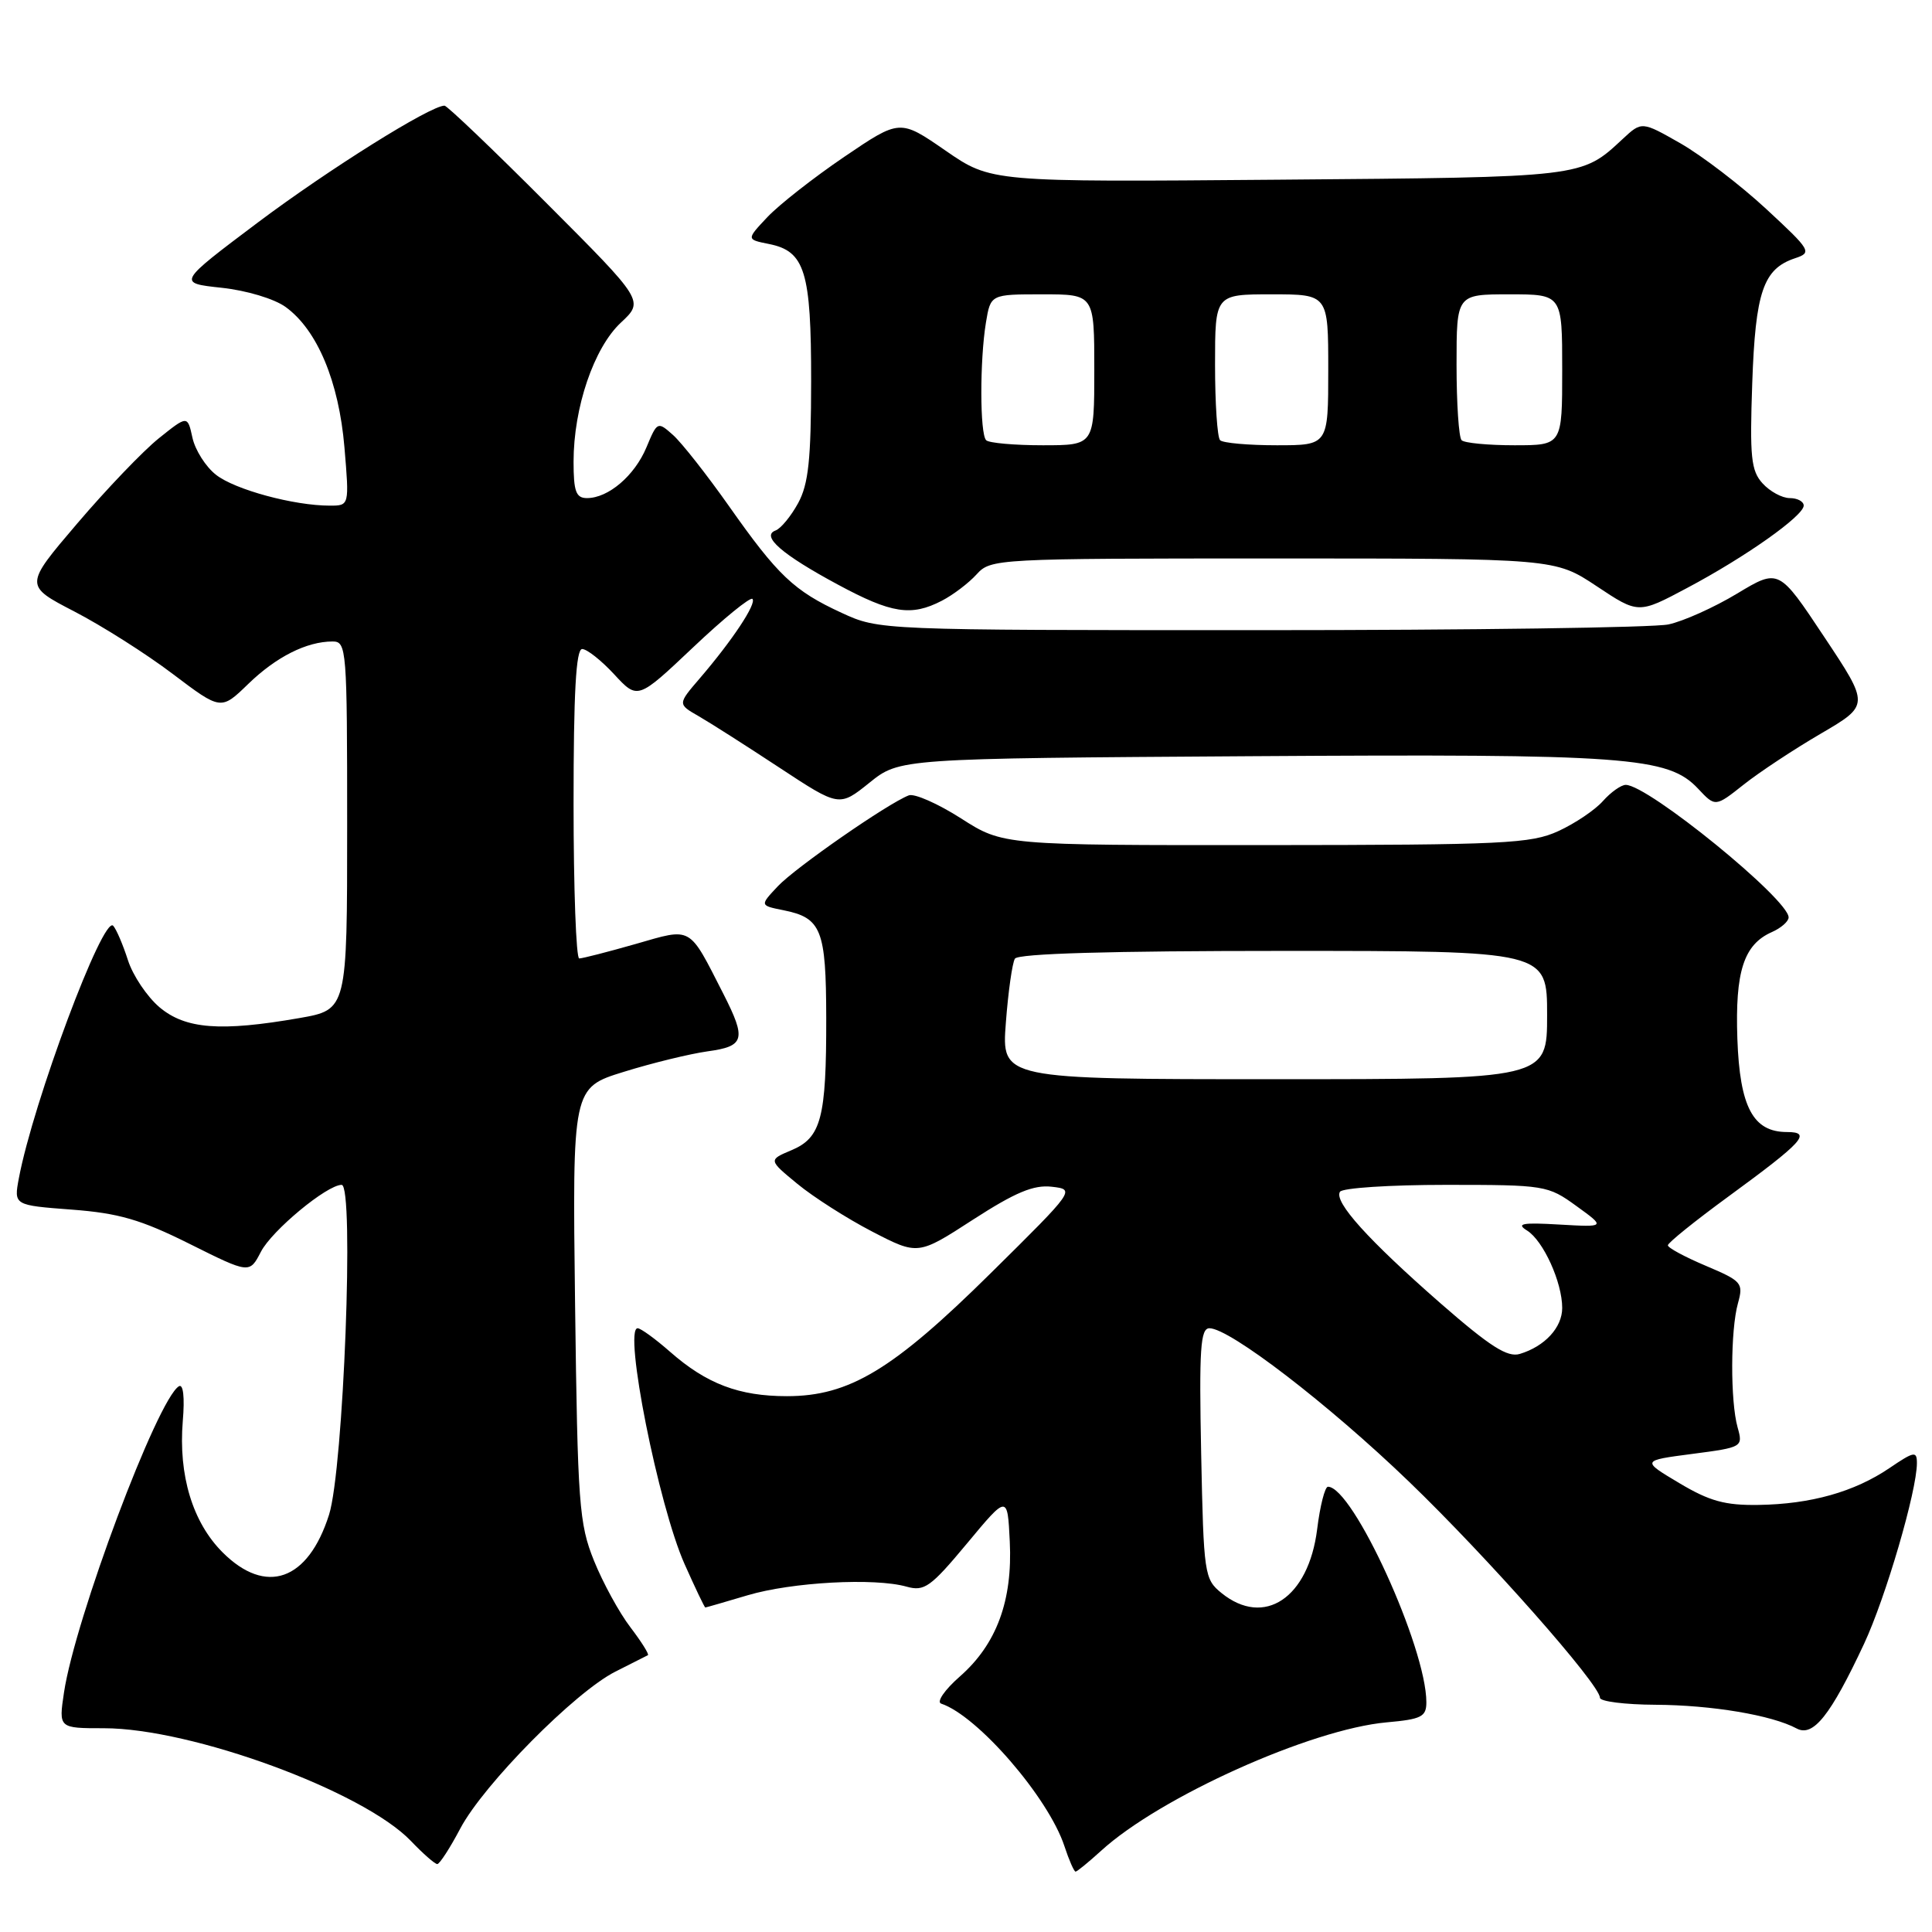 <?xml version="1.0" encoding="UTF-8" standalone="no"?>
<!DOCTYPE svg PUBLIC "-//W3C//DTD SVG 1.1//EN" "http://www.w3.org/Graphics/SVG/1.1/DTD/svg11.dtd" >
<svg xmlns="http://www.w3.org/2000/svg" xmlns:xlink="http://www.w3.org/1999/xlink" version="1.1" viewBox="0 0 256 256">
 <g >
 <path fill="currentColor"
d=" M 145.91 245.23 C 153.71 238.11 173.70 229.12 183.75 228.22 C 188.35 227.81 189.00 227.48 189.00 225.56 C 189.00 218.33 179.26 197.00 175.96 197.00 C 175.56 197.00 174.91 199.54 174.53 202.63 C 173.39 211.74 167.52 215.67 161.86 211.09 C 159.58 209.24 159.49 208.62 159.16 192.59 C 158.88 178.72 159.06 176.00 160.26 176.00 C 162.94 176.00 176.08 186.10 186.68 196.31 C 197.08 206.32 212.00 223.21 212.00 224.96 C 212.00 225.45 215.31 225.87 219.36 225.89 C 226.80 225.93 234.76 227.26 238.06 229.03 C 240.25 230.21 242.55 227.32 247.00 217.81 C 249.86 211.69 254.00 197.55 254.00 193.87 C 254.00 192.24 253.63 192.31 250.36 194.53 C 245.71 197.68 239.95 199.31 233.00 199.41 C 228.58 199.48 226.52 198.91 222.50 196.51 C 217.50 193.53 217.50 193.53 224.24 192.65 C 230.90 191.78 230.97 191.74 230.24 189.13 C 229.27 185.67 229.29 176.24 230.29 172.68 C 231.03 170.01 230.81 169.75 226.04 167.73 C 223.27 166.56 221.00 165.34 221.00 165.01 C 221.00 164.68 224.60 161.78 228.99 158.57 C 238.96 151.28 240.12 150.00 236.78 150.00 C 232.29 150.00 230.53 146.69 230.21 137.65 C 229.90 128.74 231.05 125.16 234.77 123.51 C 236.00 122.97 237.00 122.09 237.00 121.56 C 237.00 119.16 218.38 104.00 215.42 104.00 C 214.81 104.00 213.45 104.96 212.40 106.14 C 211.36 107.32 208.70 109.11 206.50 110.12 C 202.87 111.79 199.32 111.96 167.70 111.98 C 132.90 112.00 132.90 112.00 127.34 108.44 C 124.27 106.48 121.16 105.11 120.42 105.39 C 117.65 106.45 105.38 114.97 103.07 117.43 C 100.67 119.98 100.67 119.98 103.81 120.61 C 108.85 121.62 109.46 123.17 109.48 134.88 C 109.50 148.14 108.82 150.75 104.87 152.41 C 101.81 153.70 101.81 153.70 105.66 156.87 C 107.77 158.61 112.23 161.46 115.57 163.19 C 121.64 166.33 121.64 166.33 128.93 161.61 C 134.54 157.99 136.96 156.97 139.37 157.25 C 142.49 157.61 142.47 157.64 131.28 168.70 C 118.33 181.50 112.54 185.00 104.27 185.00 C 97.93 185.00 93.63 183.37 88.80 179.13 C 86.84 177.41 84.90 176.00 84.49 176.00 C 82.58 176.00 87.25 199.48 90.71 207.25 C 92.12 210.41 93.35 213.00 93.46 213.00 C 93.56 213.00 96.08 212.27 99.07 211.38 C 104.93 209.64 115.88 209.04 120.13 210.24 C 122.48 210.90 123.31 210.31 128.13 204.52 C 133.50 198.06 133.50 198.06 133.80 204.25 C 134.19 212.09 132.05 217.87 127.20 222.13 C 125.17 223.91 124.06 225.52 124.71 225.74 C 129.55 227.35 138.92 238.19 141.04 244.62 C 141.65 246.48 142.32 248.00 142.52 248.00 C 142.71 248.00 144.24 246.75 145.91 245.23 Z  M 61.00 242.27 C 64.09 236.44 76.19 224.20 81.54 221.50 C 83.72 220.40 85.66 219.42 85.85 219.32 C 86.04 219.21 85.00 217.55 83.53 215.62 C 82.06 213.70 79.89 209.73 78.71 206.81 C 76.73 201.90 76.54 199.34 76.20 172.81 C 75.84 144.13 75.84 144.13 82.67 142.02 C 86.43 140.85 91.41 139.64 93.75 139.31 C 98.67 138.64 98.92 137.73 95.86 131.71 C 91.20 122.58 91.79 122.91 84.20 125.09 C 80.52 126.14 77.17 127.00 76.75 127.00 C 76.34 127.00 76.00 117.78 76.00 106.50 C 76.00 91.81 76.32 86.00 77.14 86.00 C 77.77 86.00 79.68 87.51 81.39 89.36 C 84.50 92.72 84.50 92.72 91.84 85.78 C 95.87 81.96 99.41 79.08 99.70 79.36 C 100.29 79.95 97.05 84.85 92.71 89.90 C 89.79 93.30 89.79 93.30 92.58 94.90 C 94.11 95.78 98.92 98.85 103.28 101.72 C 111.20 106.93 111.20 106.93 115.20 103.72 C 119.20 100.50 119.20 100.50 165.72 100.20 C 215.68 99.88 221.03 100.27 225.01 104.51 C 227.29 106.94 227.29 106.94 231.05 103.96 C 233.12 102.32 237.72 99.28 241.27 97.21 C 247.73 93.43 247.73 93.43 241.71 84.38 C 235.70 75.33 235.70 75.33 230.18 78.65 C 227.15 80.48 223.05 82.32 221.08 82.74 C 219.11 83.16 194.78 83.50 167.00 83.50 C 116.50 83.50 116.50 83.50 111.51 81.20 C 105.20 78.29 103.07 76.27 96.55 67.00 C 93.64 62.88 90.33 58.67 89.19 57.65 C 87.14 55.82 87.09 55.84 85.66 59.27 C 84.09 63.03 80.61 66.00 77.78 66.00 C 76.32 66.00 76.00 65.13 76.00 61.18 C 76.00 54.01 78.69 46.09 82.27 42.75 C 85.35 39.87 85.35 39.87 72.44 26.94 C 65.34 19.82 59.24 14.00 58.90 14.00 C 57.03 14.00 43.52 22.46 34.18 29.47 C 23.50 37.50 23.50 37.50 29.35 38.13 C 32.65 38.48 36.35 39.59 37.85 40.68 C 42.04 43.72 44.90 50.55 45.64 59.27 C 46.29 67.00 46.29 67.00 43.70 67.00 C 38.95 67.00 31.11 64.88 28.62 62.91 C 27.26 61.85 25.86 59.64 25.50 58.00 C 24.85 55.03 24.85 55.03 21.03 58.09 C 18.93 59.78 14.07 64.86 10.22 69.38 C 3.22 77.59 3.22 77.59 9.86 81.03 C 13.51 82.92 19.38 86.64 22.89 89.30 C 29.28 94.13 29.28 94.13 32.89 90.63 C 36.59 87.04 40.63 85.00 44.07 85.00 C 45.93 85.00 46.00 85.94 46.00 109.40 C 46.00 133.79 46.00 133.79 39.67 134.90 C 29.22 136.72 24.58 136.36 21.14 133.47 C 19.49 132.07 17.60 129.26 16.95 127.22 C 16.29 125.17 15.42 123.13 15.00 122.67 C 13.67 121.22 4.40 146.03 2.50 156.12 C 1.83 159.70 1.83 159.70 9.50 160.28 C 15.73 160.75 18.67 161.60 25.12 164.82 C 33.06 168.78 33.06 168.78 34.57 165.87 C 36.03 163.04 43.32 157.00 45.27 157.00 C 46.96 157.00 45.52 194.65 43.60 200.71 C 40.82 209.47 35.24 211.44 29.49 205.69 C 25.52 201.72 23.63 195.48 24.22 188.30 C 24.49 185.13 24.28 183.33 23.70 183.69 C 20.84 185.46 9.95 214.49 8.48 224.26 C 7.77 229.00 7.77 229.00 13.77 229.00 C 25.42 229.00 48.12 237.34 54.44 243.93 C 56.05 245.62 57.63 247.00 57.94 247.00 C 58.25 247.00 59.63 244.87 61.00 242.27 Z  M 124.80 79.60 C 126.29 78.83 128.36 77.26 129.41 76.10 C 131.28 74.04 131.97 74.00 168.67 74.00 C 206.03 74.00 206.03 74.00 211.56 77.67 C 217.09 81.35 217.09 81.35 223.53 77.92 C 231.30 73.80 239.00 68.35 239.00 66.99 C 239.00 66.45 238.17 66.00 237.15 66.00 C 236.14 66.00 234.52 65.12 233.55 64.05 C 232.02 62.37 231.84 60.55 232.18 50.80 C 232.60 38.67 233.64 35.62 237.85 34.22 C 240.13 33.46 239.98 33.20 234.02 27.68 C 230.61 24.52 225.50 20.62 222.68 19.00 C 217.54 16.07 217.54 16.07 215.02 18.41 C 209.52 23.53 209.93 23.48 169.42 23.81 C 131.33 24.13 131.33 24.13 125.28 19.95 C 119.24 15.78 119.24 15.78 111.87 20.78 C 107.82 23.53 103.24 27.12 101.69 28.76 C 98.89 31.73 98.89 31.73 101.89 32.33 C 106.66 33.28 107.49 35.96 107.48 50.50 C 107.47 60.88 107.13 64.14 105.76 66.66 C 104.81 68.40 103.47 70.03 102.77 70.29 C 100.79 71.02 103.60 73.47 111.02 77.46 C 118.14 81.30 120.74 81.70 124.80 79.60 Z  M 190.86 172.68 C 181.29 164.30 176.73 159.25 177.55 157.92 C 177.86 157.41 184.17 157.00 191.57 157.00 C 204.72 157.00 205.10 157.06 208.89 159.81 C 212.76 162.61 212.76 162.61 206.63 162.26 C 201.70 161.97 200.86 162.13 202.34 163.05 C 204.50 164.40 207.00 169.91 207.00 173.31 C 207.00 175.90 204.70 178.40 201.39 179.40 C 199.75 179.90 197.46 178.44 190.86 172.68 Z  M 133.28 135.53 C 133.59 131.43 134.13 127.60 134.48 127.03 C 134.90 126.35 147.09 126.00 170.06 126.00 C 205.00 126.00 205.00 126.00 205.00 134.50 C 205.00 143.00 205.00 143.00 168.86 143.00 C 132.71 143.00 132.71 143.00 133.28 135.53 Z  M 130.67 58.33 C 129.83 57.50 129.82 47.75 130.64 42.75 C 131.26 39.00 131.26 39.00 138.13 39.00 C 145.00 39.00 145.00 39.00 145.00 49.00 C 145.00 59.00 145.00 59.00 138.17 59.00 C 134.41 59.00 131.03 58.70 130.67 58.33 Z  M 161.67 58.33 C 161.30 57.97 161.00 53.47 161.00 48.33 C 161.00 39.00 161.00 39.00 168.50 39.00 C 176.00 39.00 176.00 39.00 176.00 49.00 C 176.00 59.00 176.00 59.00 169.17 59.00 C 165.41 59.00 162.03 58.70 161.67 58.33 Z  M 193.67 58.33 C 193.30 57.97 193.00 53.47 193.00 48.33 C 193.00 39.00 193.00 39.00 200.00 39.00 C 207.00 39.00 207.00 39.00 207.00 49.00 C 207.00 59.00 207.00 59.00 200.67 59.00 C 197.18 59.00 194.03 58.70 193.67 58.33 Z "/>
</g>
</svg>